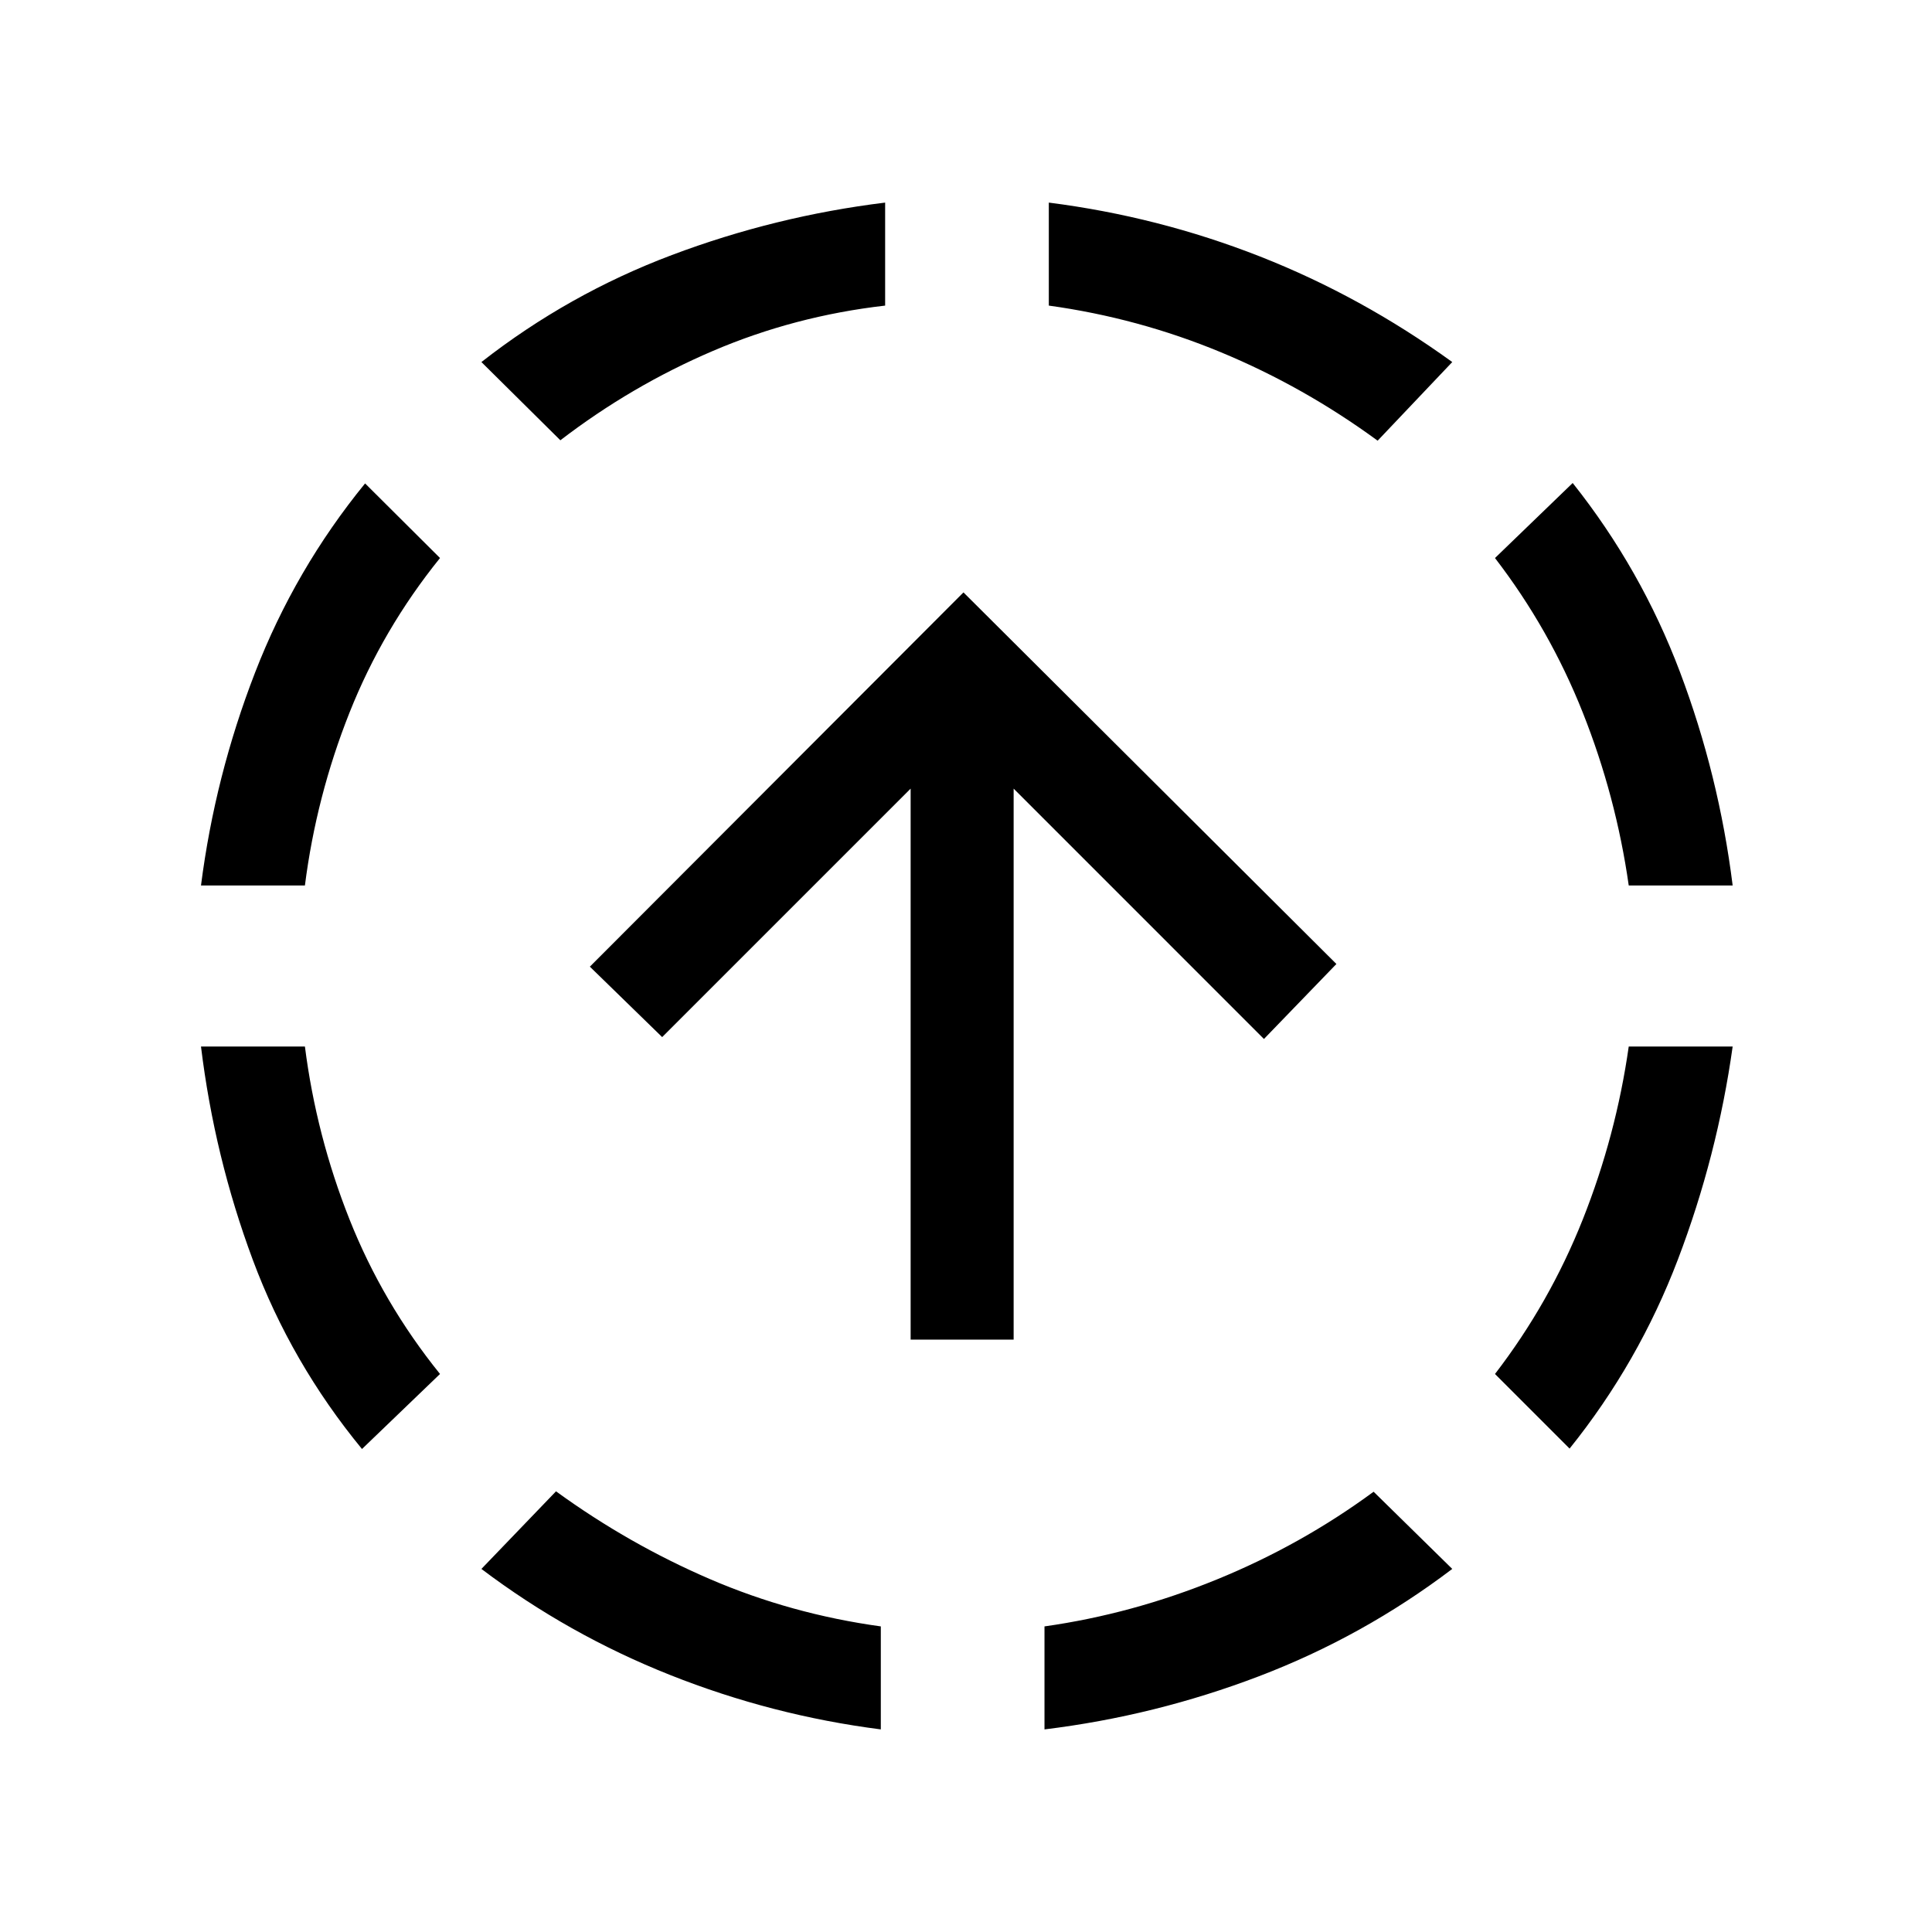 <svg xmlns="http://www.w3.org/2000/svg" height="40" viewBox="0 -960 960 960" width="40"><path d="M179.87-240q-35.2-42.82-54.25-93.97Q106.56-385.13 99.87-440h51.64q5.64 44.31 22.14 85.86t44.99 76.86L179.87-240Zm-80-280q6.95-54.38 26.86-105.78t54.68-94.01l37.23 37.07q-28.49 35.31-44.99 76.86-16.5 41.55-22.14 85.86H99.87Zm337.8 419.33q-54.05-6.92-104.7-27.04-50.64-20.11-93.76-52.7l37.07-38.56q35.98 26.15 76.36 43.56 40.39 17.41 85.03 23.56v51.18ZM278.44-741.23l-39.23-38.87q43.28-33.85 94.67-53.19 51.4-19.35 105.94-26.04v51.18q-44.97 5.15-85.53 22.5-40.55 17.34-75.85 44.42ZM519-100.67v-51.18q43.54-6.15 85.53-23.28 41.98-17.13 78.01-43.64l39.08 38.36q-44.29 33.59-96.02 53.32-51.73 19.73-106.6 26.42Zm165.54-640.36q-36.64-26.82-77.78-43.89-41.14-17.08-85.61-23.23v-51.18q54.39 6.92 104.82 26.73 50.44 19.81 95.65 52.5l-37.08 39.07Zm95.38 500.82-37.07-37.07q27.15-35.31 43.65-76.86T809.31-440h51.64q-7.62 54.38-27.19 105.78-19.58 51.4-53.84 94.01ZM809.31-520q-6.31-44.31-22.81-85.86t-43.65-76.86L781.46-720q34.03 42.82 53.33 93.97Q854.1-574.87 860.95-520h-51.64ZM452.49-294.36v-273.77L329.03-444.67l-35.93-35 185.64-185.97L664.05-481l-36 37.26-124.38-124.39v273.77h-51.18Z"/></svg>